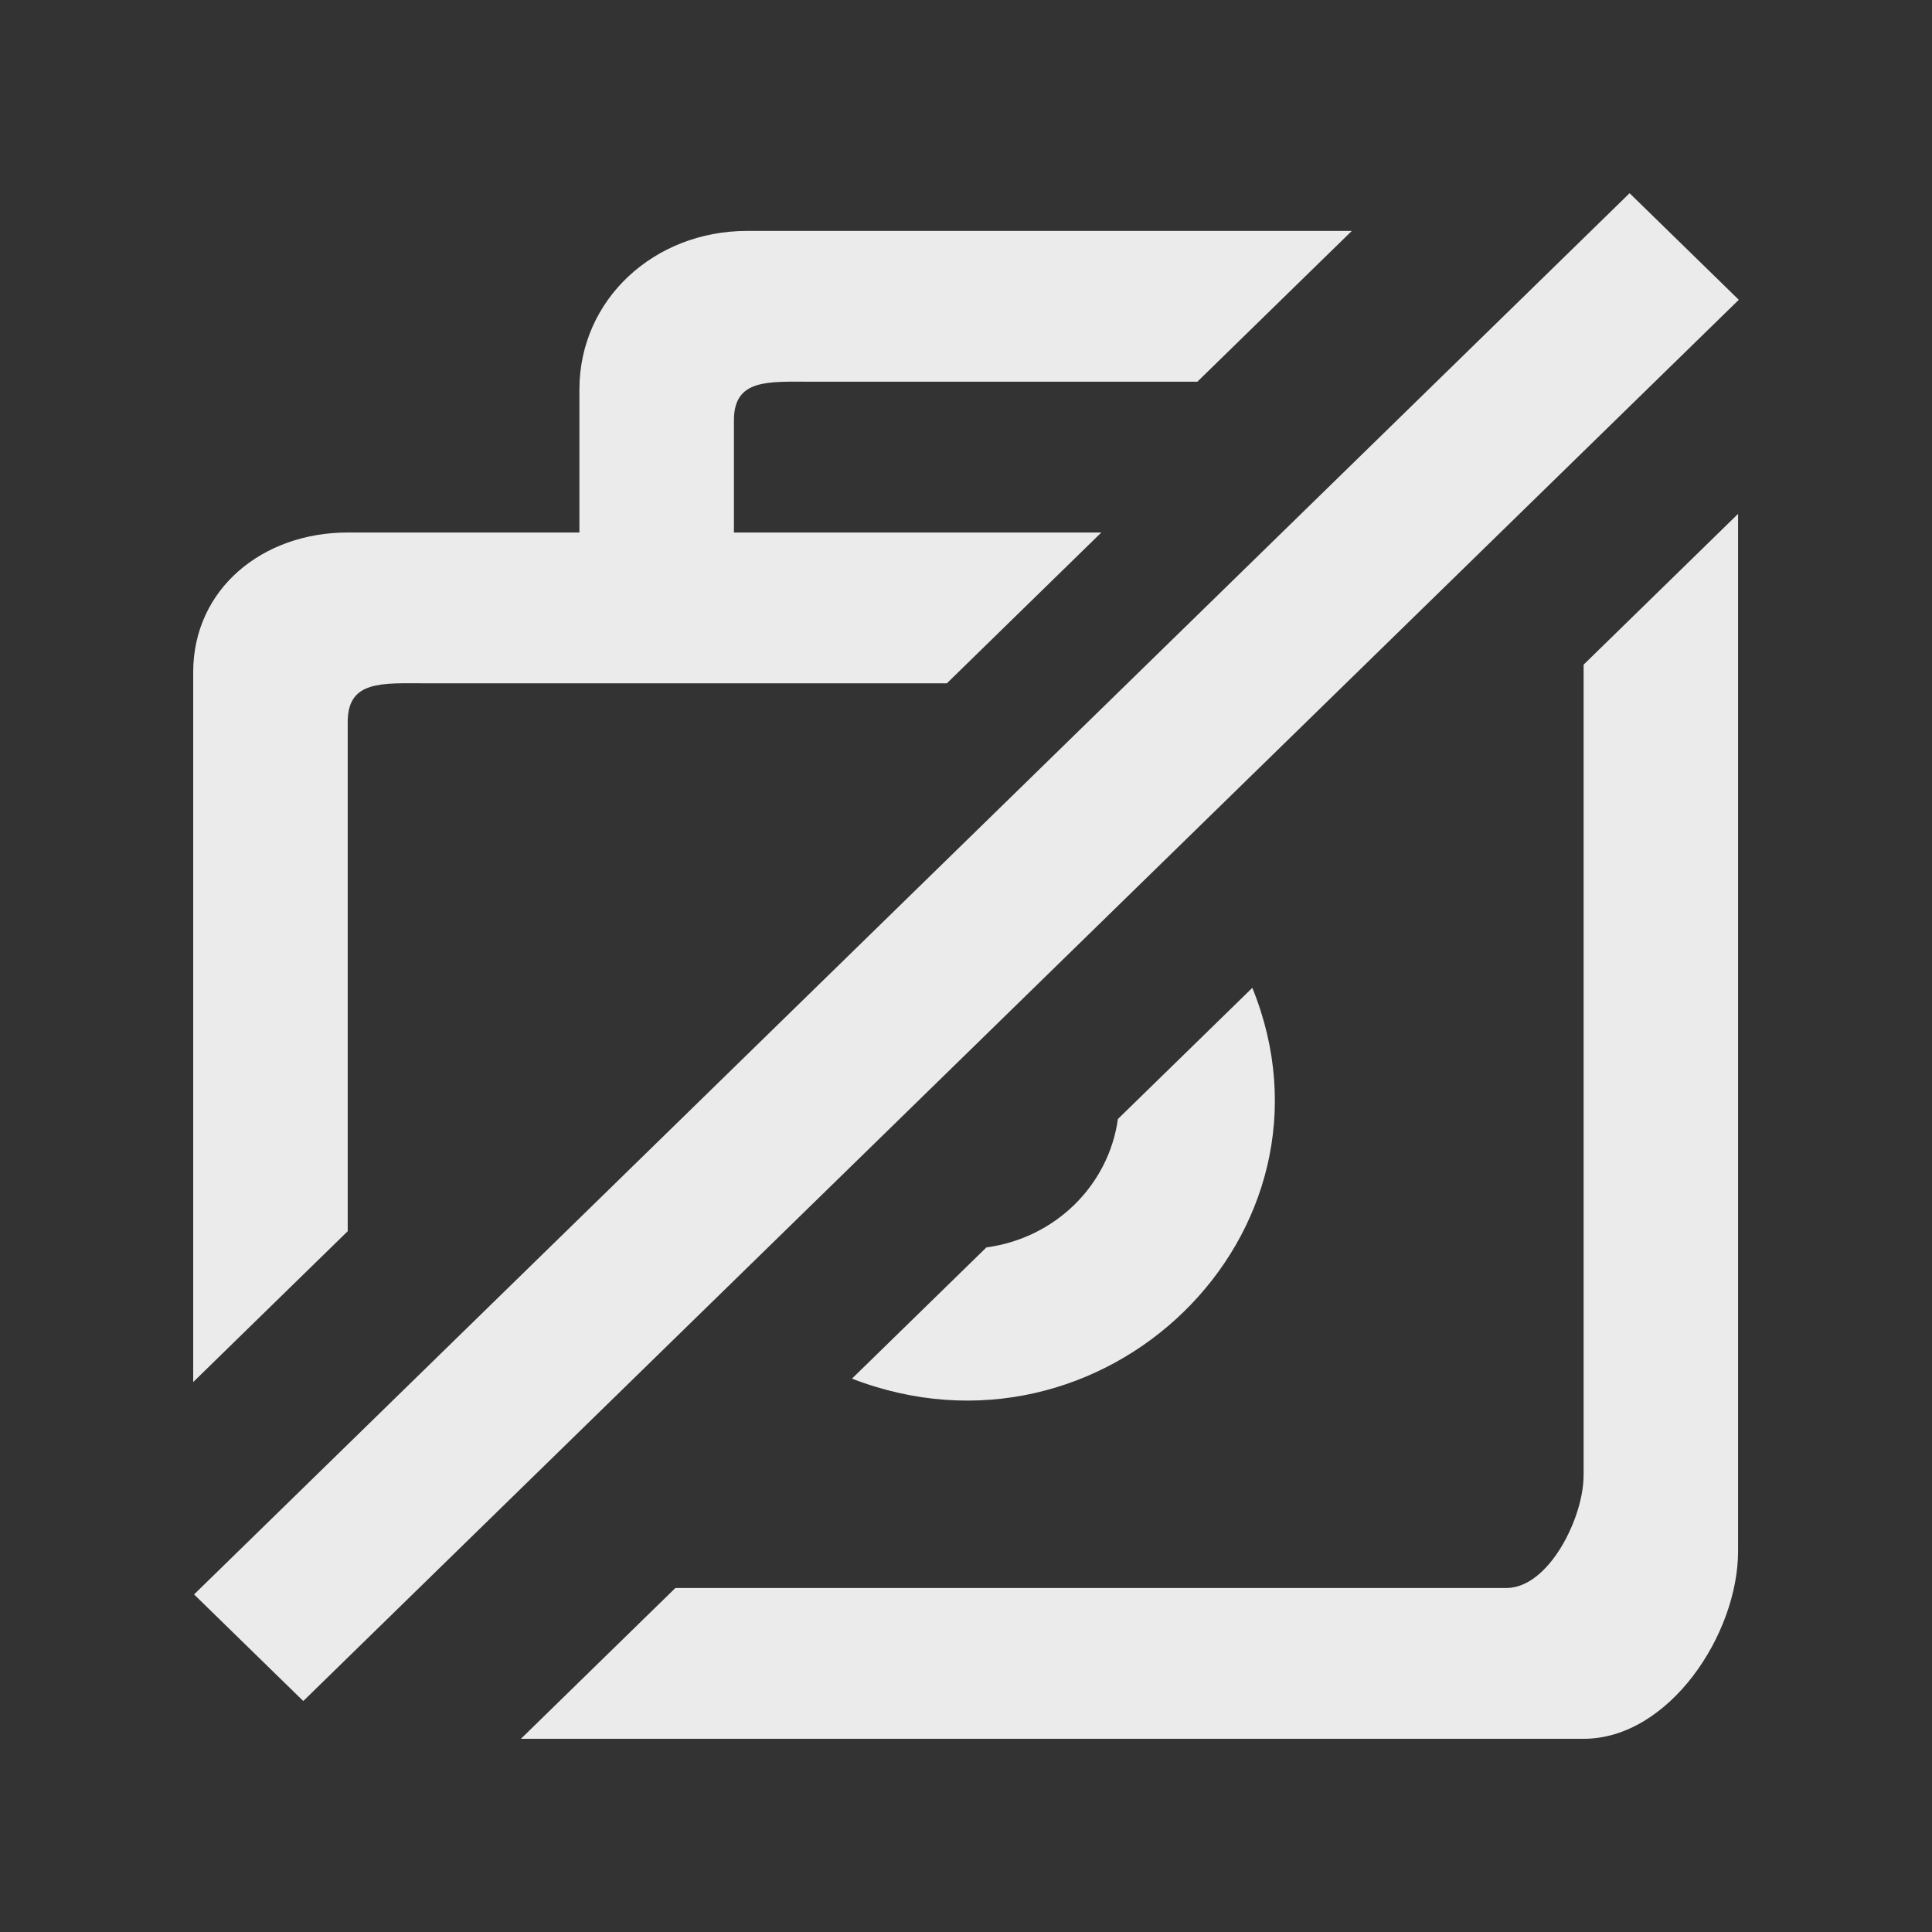 <!-- Generated by IcoMoon.io -->
<svg version="1.1" xmlns="http://www.w3.org/2000/svg" width="40" height="40" viewBox="0 0 40 40">
<rect x="0" y="0" width="40" height="40" fill="#333333" stroke="none"/>
<title>mp-camera-5</title>
<path fill="#ebebeb" d="M33.739 4l-29.721 29.011 2.261 2.207 29.721-29.011-2.261-2.207zM20.422 25.827l-2.783 2.716c5.199 2.012 10.355-3.005 8.289-8.091l-2.783 2.716c-0.194 1.383-1.307 2.469-2.723 2.658v0zM32.786 30.554c0 0.862-0.716 2.324-1.599 2.324h-17.204l-3.198 3.122h22.002c1.766 0 3.198-2.162 3.198-3.885v-21.476l-3.198 3.122v16.793zM7.198 25.492l-3.198 3.122v-14.695c0-1.723 1.431-2.894 3.198-2.894h4.798v-2.96c0-1.87 1.553-3.284 3.469-3.284h12.523l-3.198 3.122h-7.996c-0.884 0-1.599-0.066-1.599 0.798v2.324h7.607l-3.198 3.122h-10.806c-0.884 0-1.599-0.066-1.599 0.798v10.548z"></path>
</svg>

